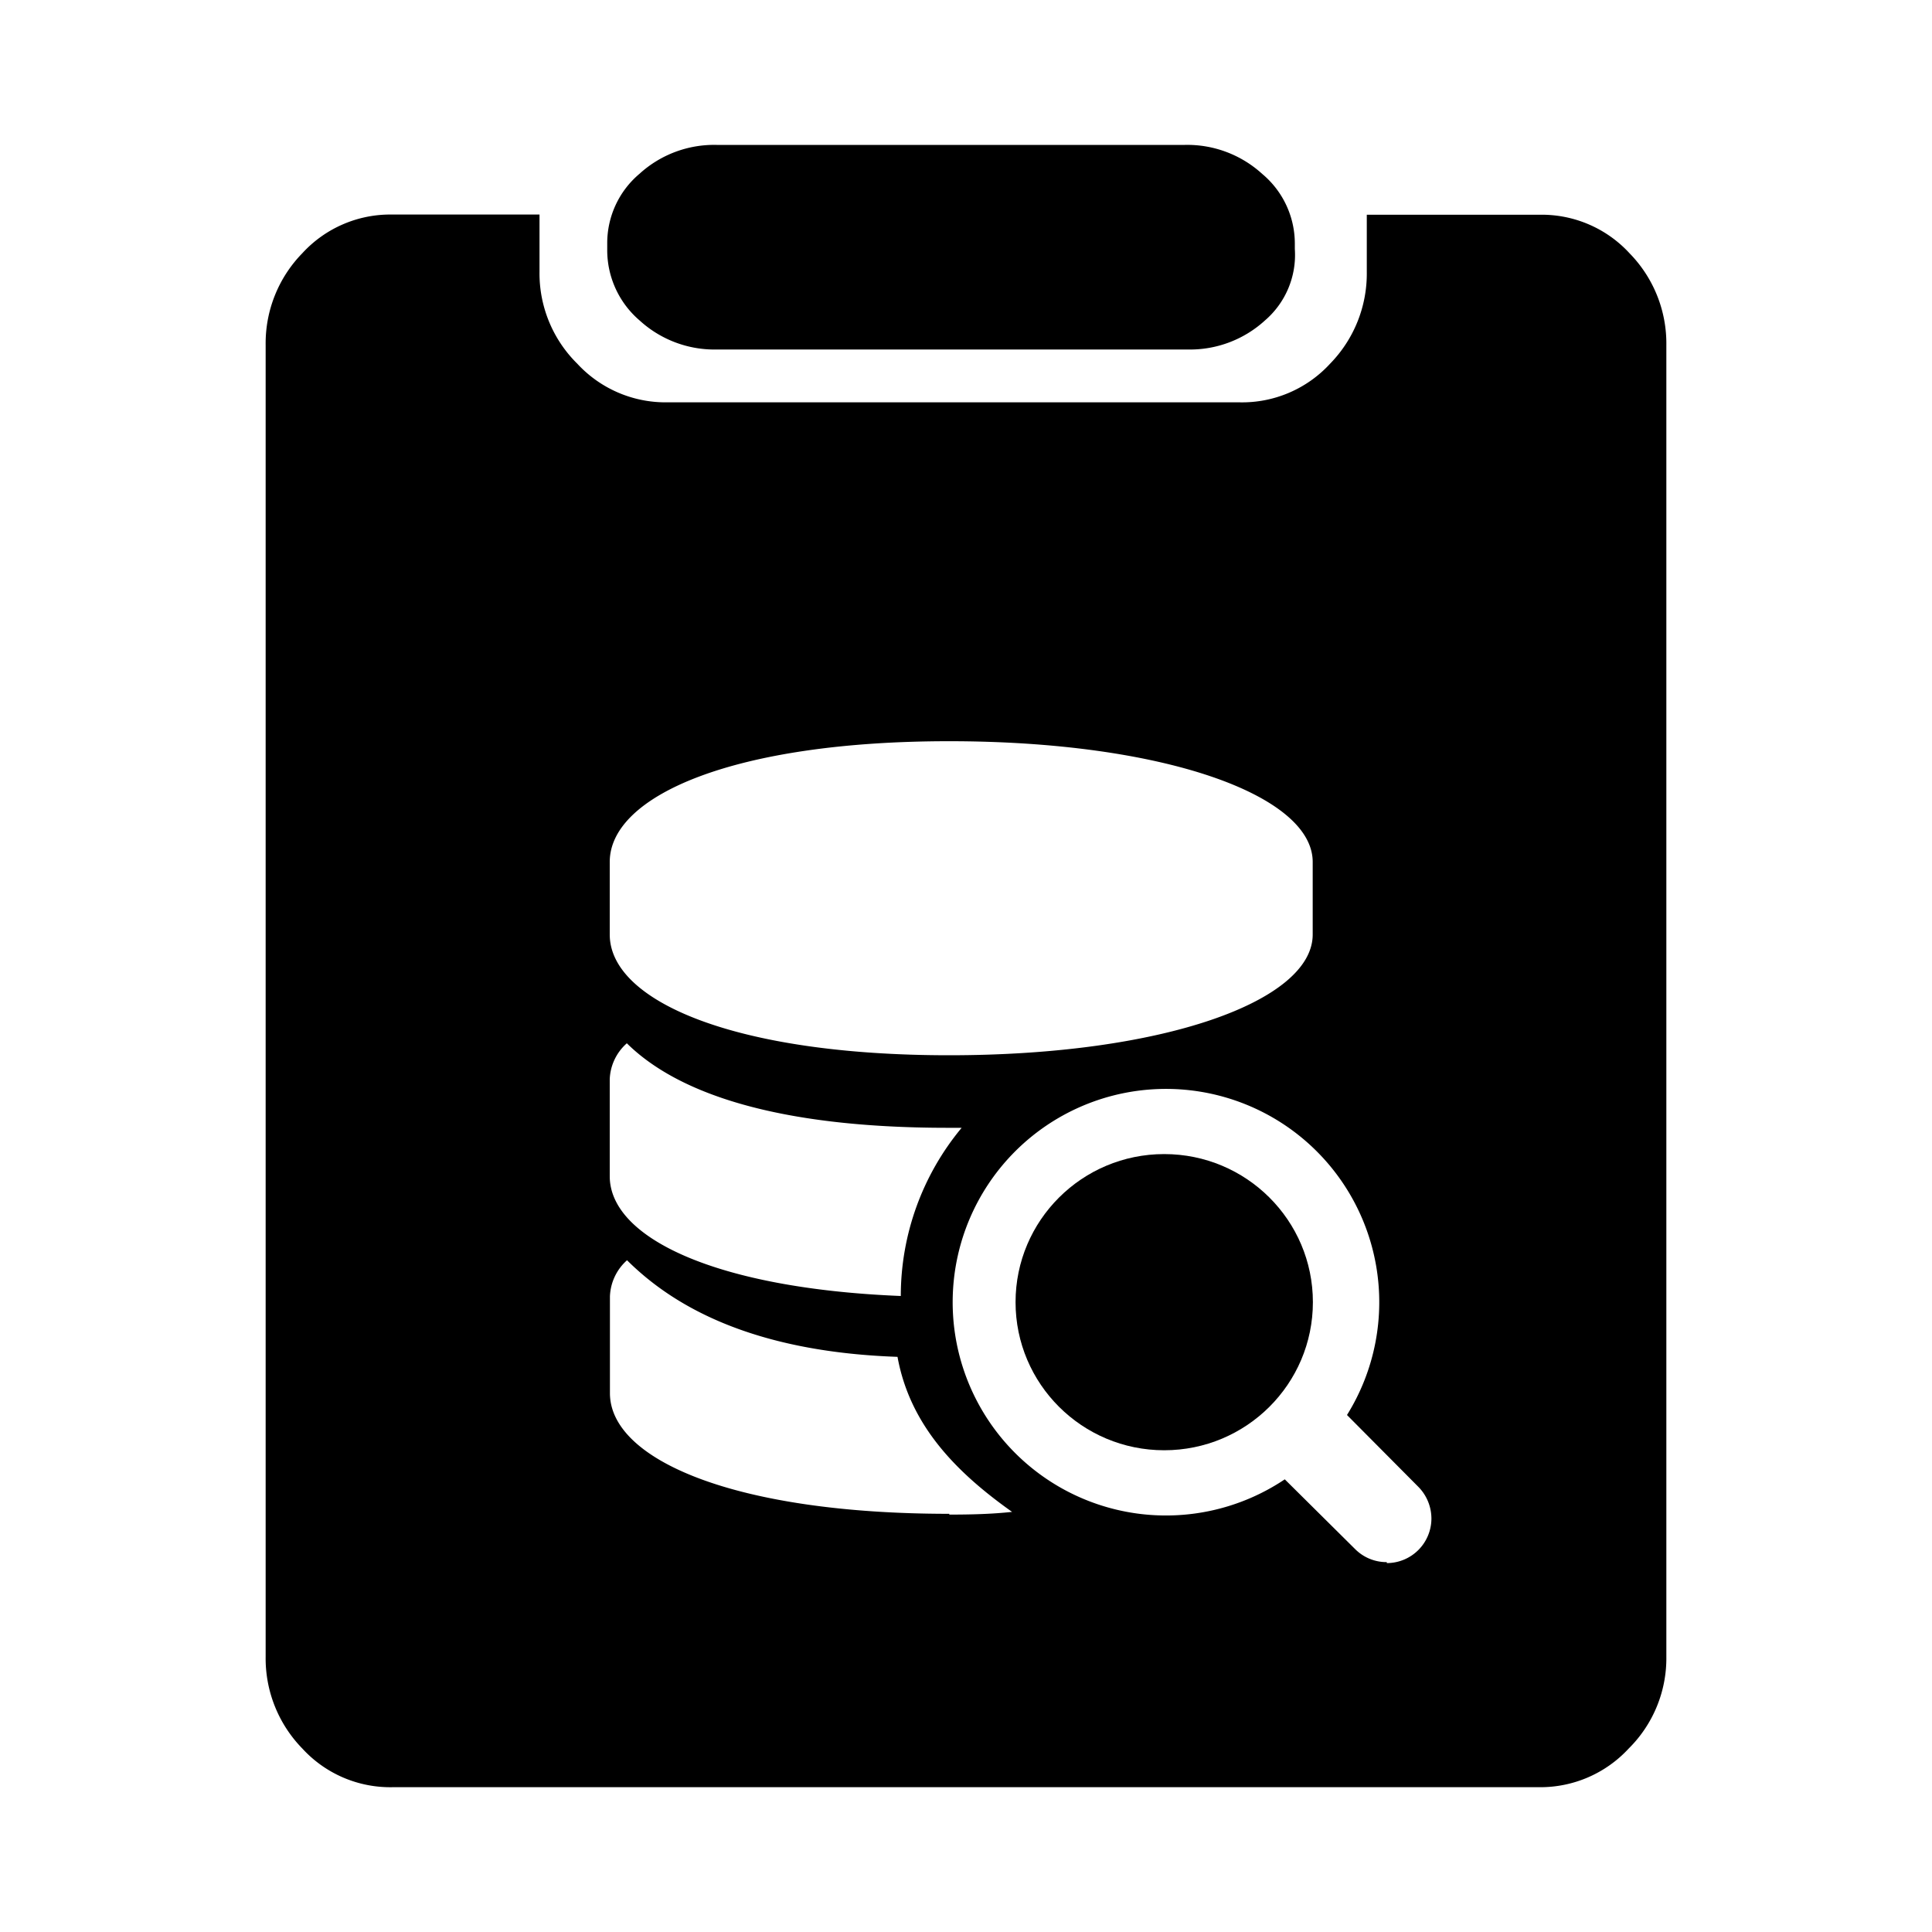 <svg id="图层_1" data-name="图层 1" xmlns="http://www.w3.org/2000/svg" viewBox="0 0 200 200"><path d="M66.22,33.18a11.48,11.48,0,0,0,8,3h48.72a11.5,11.5,0,0,0,8-3,8.94,8.94,0,0,0,3.1-7.41v-.6A9.4,9.4,0,0,0,130.66,18a11.51,11.51,0,0,0-8-3H74.19a11.47,11.47,0,0,0-8,3,9.38,9.38,0,0,0-3.33,7.21v.6A9.58,9.58,0,0,0,66.22,33.18Z"/><path d="M168.7,26.23a12.35,12.35,0,0,0-9.34-4H141.49v5.92a13.35,13.35,0,0,1-3.8,9.5,12.36,12.36,0,0,1-9.35,4H69a12.44,12.44,0,0,1-9.24-4,13.13,13.13,0,0,1-3.91-9.5V22.21H40.64a12.35,12.35,0,0,0-9.34,4,13.35,13.35,0,0,0-3.8,9.5v135.8a13.35,13.35,0,0,0,3.8,9.5,12.34,12.34,0,0,0,9.34,4H159.36a12.44,12.44,0,0,0,9.24-4,13.16,13.16,0,0,0,3.9-9.5V35.73A13.35,13.35,0,0,0,168.7,26.23Zm-105.58,63c0-6.9,12.95-12.5,35.13-12.5s37.64,5.58,37.64,12.5v7.51c0,6.9-15.46,12.5-37.64,12.5s-35.13-5.6-35.13-12.5Zm0,22.48A5.22,5.22,0,0,1,64.89,108c5.13,5.07,15.26,8.75,33.23,8.75h1.43a27.24,27.24,0,0,0-6.3,17.41c-19.09-.77-30.13-6-30.13-12.4Zm35.15,45c-22.16,0-35.13-5.58-35.13-12.49v-10a5.26,5.26,0,0,1,1.77-3.76c4.66,4.63,12.77,9.47,28,10,1.3,7.15,6.15,12,11.86,16.05C102.64,156.74,100.49,156.79,98.27,156.79Zm45.29,5a4.58,4.58,0,0,1-3.28-1.35L133,153.14a22.08,22.08,0,1,1,6.44-6.66l7.39,7.44a4.69,4.69,0,0,1,1.35,3.27A4.62,4.62,0,0,1,143.56,161.81Z"/><ellipse cx="120.52" cy="134.8" rx="15.39" ry="15.33"/></svg>